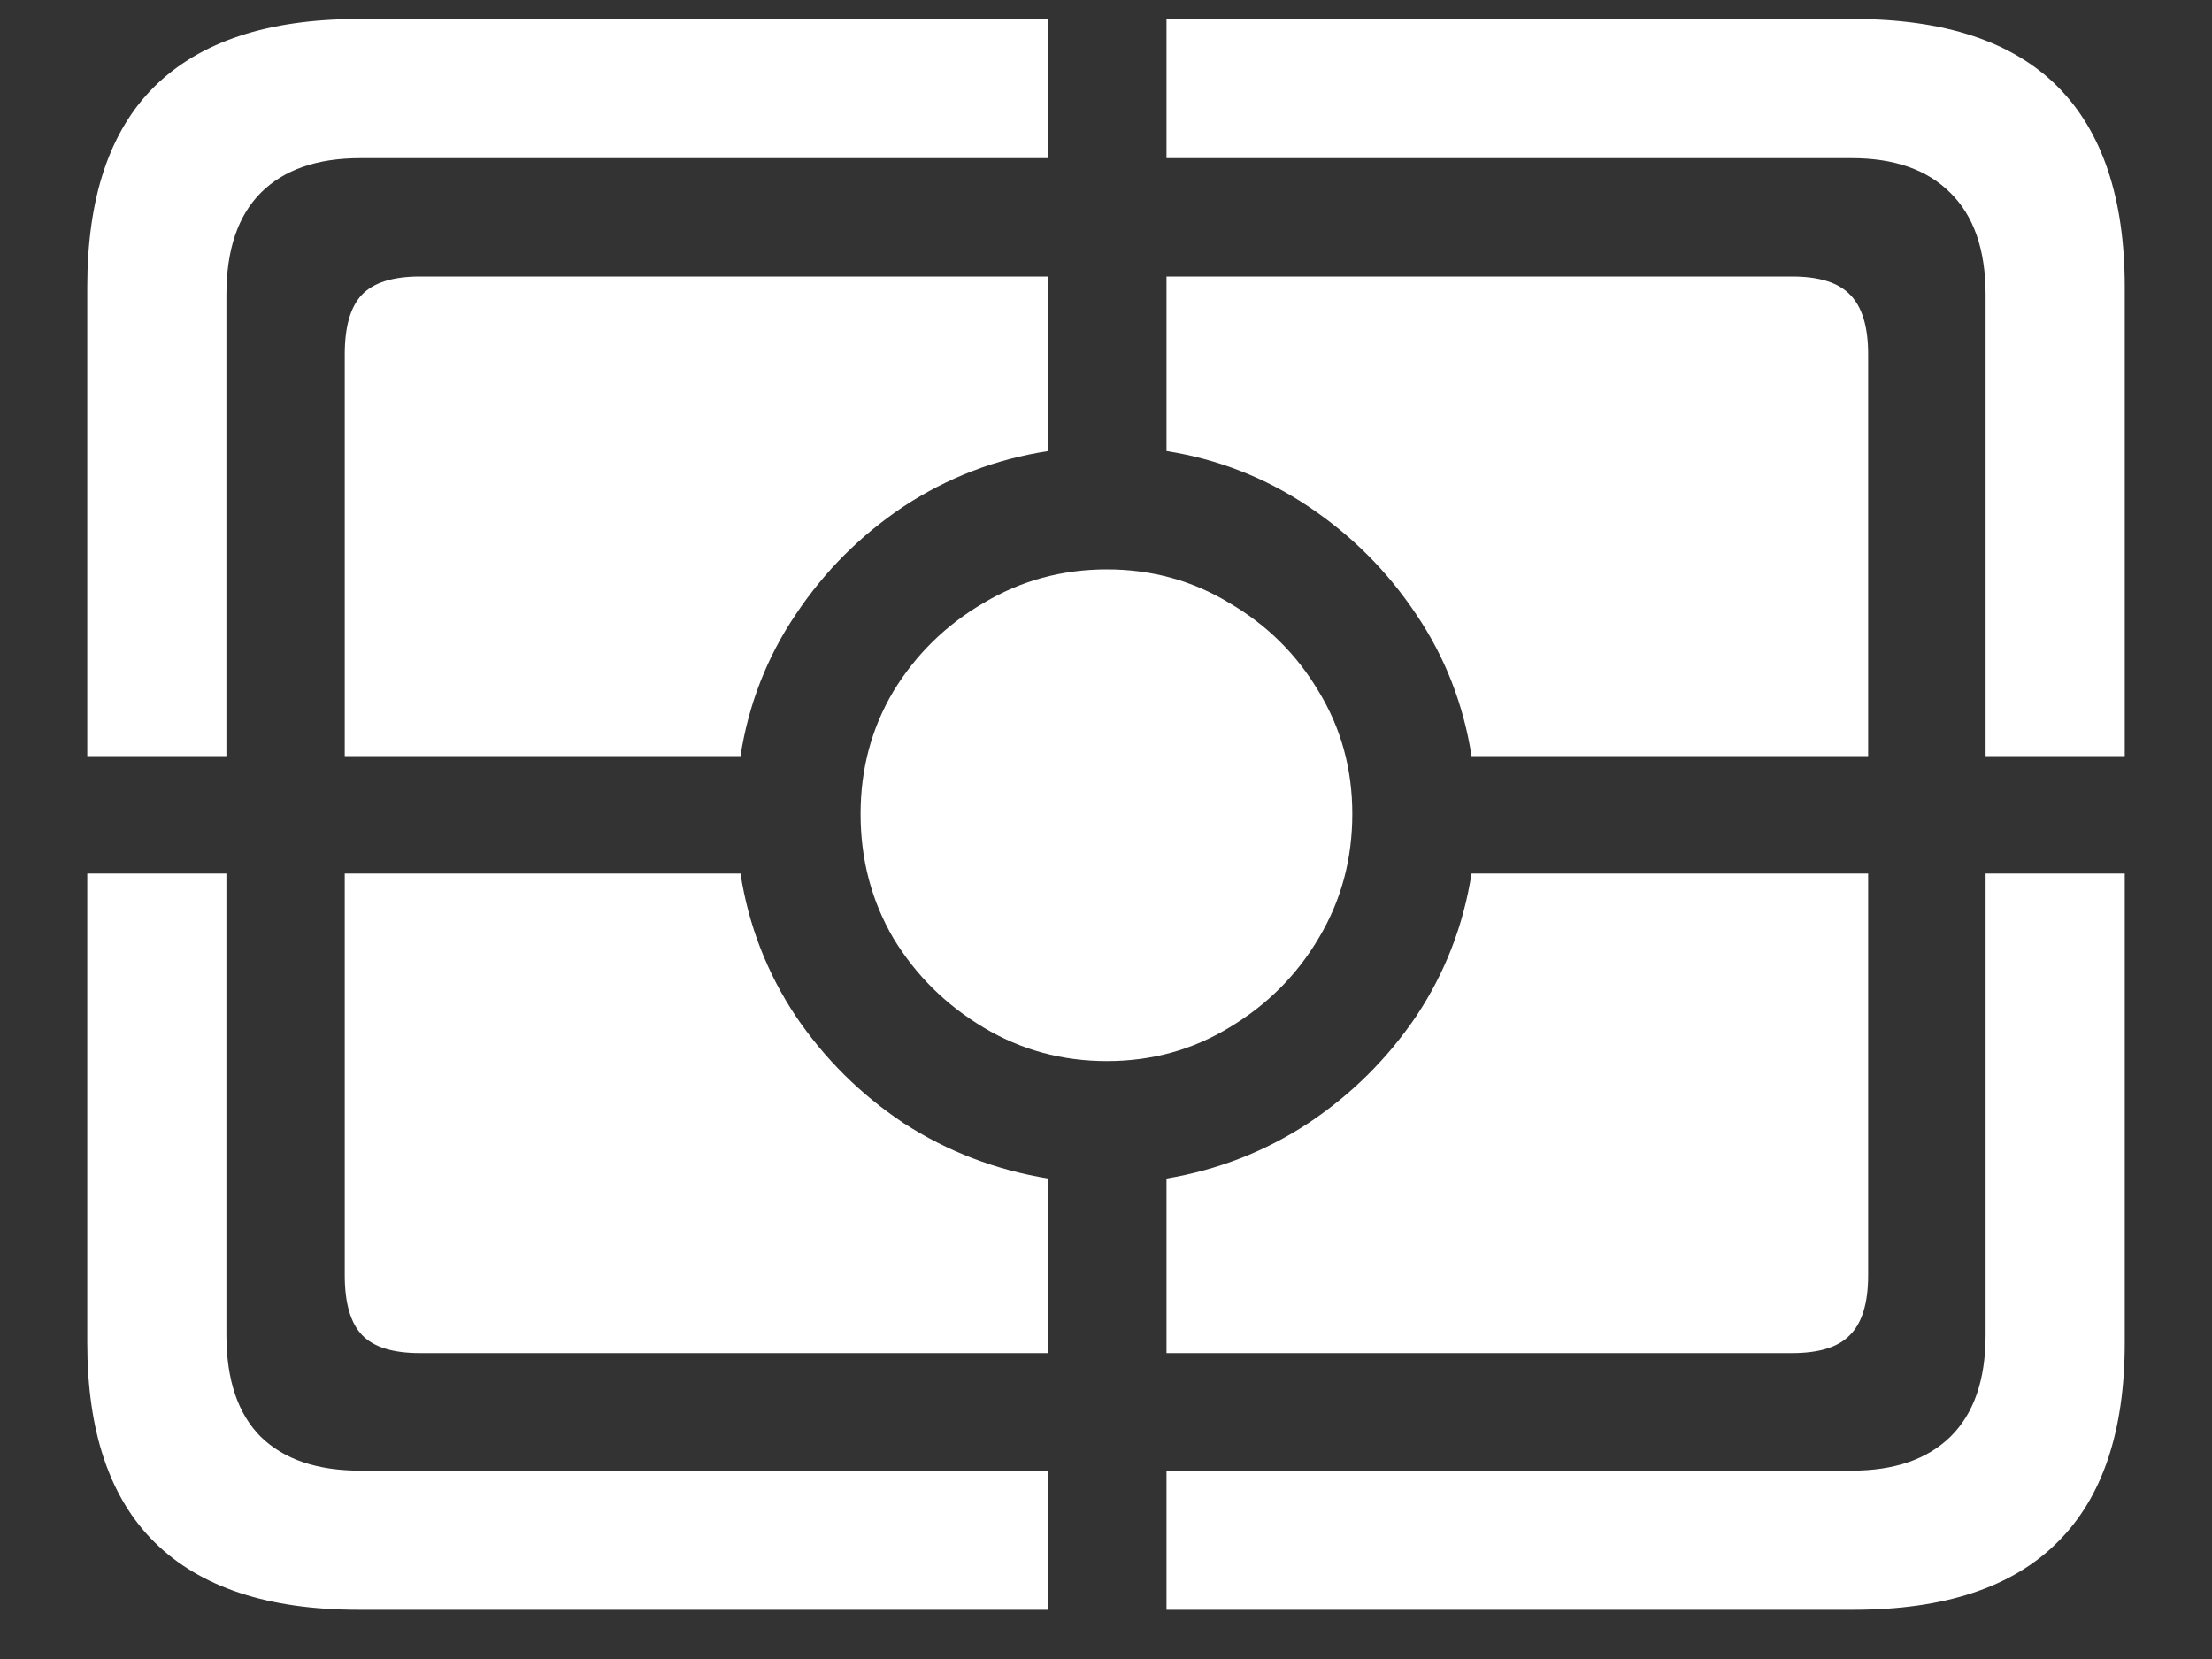 <svg width="20" height="15" viewBox="0 0 20 15" fill="none" xmlns="http://www.w3.org/2000/svg">
<rect x="0" y="0" width="20" height="15" fill="#333333" stroke="none"/>
<path d="M3.797 2.5C3.552 2.5 3.378 2.555 3.273 2.664C3.169 2.773 3.117 2.953 3.117 3.203V6.836H6.695C6.768 6.367 6.935 5.94 7.195 5.555C7.456 5.164 7.781 4.839 8.172 4.578C8.568 4.318 9.003 4.151 9.477 4.078V2.5H3.797ZM16.203 2.5H10.547V4.078C11.01 4.151 11.438 4.318 11.828 4.578C12.219 4.839 12.544 5.164 12.805 5.555C13.065 5.94 13.232 6.367 13.305 6.836H16.891V3.203C16.891 2.953 16.836 2.773 16.727 2.664C16.622 2.555 16.448 2.5 16.203 2.5ZM3.797 12.234H9.477V10.656C9.003 10.578 8.568 10.412 8.172 10.156C7.781 9.896 7.456 9.573 7.195 9.188C6.935 8.797 6.768 8.367 6.695 7.898H3.117V11.531C3.117 11.781 3.169 11.961 3.273 12.07C3.378 12.18 3.552 12.234 3.797 12.234ZM16.203 12.234C16.448 12.234 16.622 12.18 16.727 12.07C16.836 11.961 16.891 11.781 16.891 11.531V7.898H13.305C13.232 8.367 13.065 8.797 12.805 9.188C12.544 9.573 12.219 9.896 11.828 10.156C11.438 10.412 11.01 10.578 10.547 10.656V12.234H16.203ZM10.008 9.594C10.414 9.594 10.784 9.492 11.117 9.289C11.456 9.086 11.724 8.818 11.922 8.484C12.125 8.146 12.227 7.771 12.227 7.359C12.227 6.953 12.125 6.583 11.922 6.25C11.724 5.917 11.456 5.651 11.117 5.453C10.784 5.25 10.414 5.148 10.008 5.148C9.602 5.148 9.229 5.25 8.891 5.453C8.552 5.651 8.281 5.917 8.078 6.25C7.88 6.583 7.781 6.953 7.781 7.359C7.781 7.771 7.88 8.146 8.078 8.484C8.281 8.818 8.552 9.086 8.891 9.289C9.229 9.492 9.602 9.594 10.008 9.594ZM3.242 14.555H9.477V13.297H3.258C2.867 13.297 2.568 13.195 2.359 12.992C2.151 12.784 2.047 12.477 2.047 12.07V7.898H0.789V12.141C0.789 12.943 0.992 13.544 1.398 13.945C1.81 14.352 2.424 14.555 3.242 14.555ZM10.547 14.555H16.758C17.581 14.555 18.195 14.352 18.602 13.945C19.008 13.544 19.211 12.943 19.211 12.141V7.898H17.953V12.07C17.953 12.477 17.846 12.784 17.633 12.992C17.424 13.195 17.128 13.297 16.742 13.297H10.547V14.555ZM17.953 6.836H19.211V2.594C19.211 1.792 19.008 1.188 18.602 0.781C18.195 0.375 17.581 0.172 16.758 0.172H10.547V1.43H16.742C17.128 1.43 17.424 1.534 17.633 1.742C17.846 1.951 17.953 2.258 17.953 2.664V6.836ZM0.789 6.836H2.047V2.664C2.047 2.258 2.151 1.951 2.359 1.742C2.568 1.534 2.867 1.43 3.258 1.43H9.477V0.172H3.242C2.424 0.172 1.81 0.375 1.398 0.781C0.992 1.182 0.789 1.786 0.789 2.594V6.836Z" fill="white"/>
</svg>
